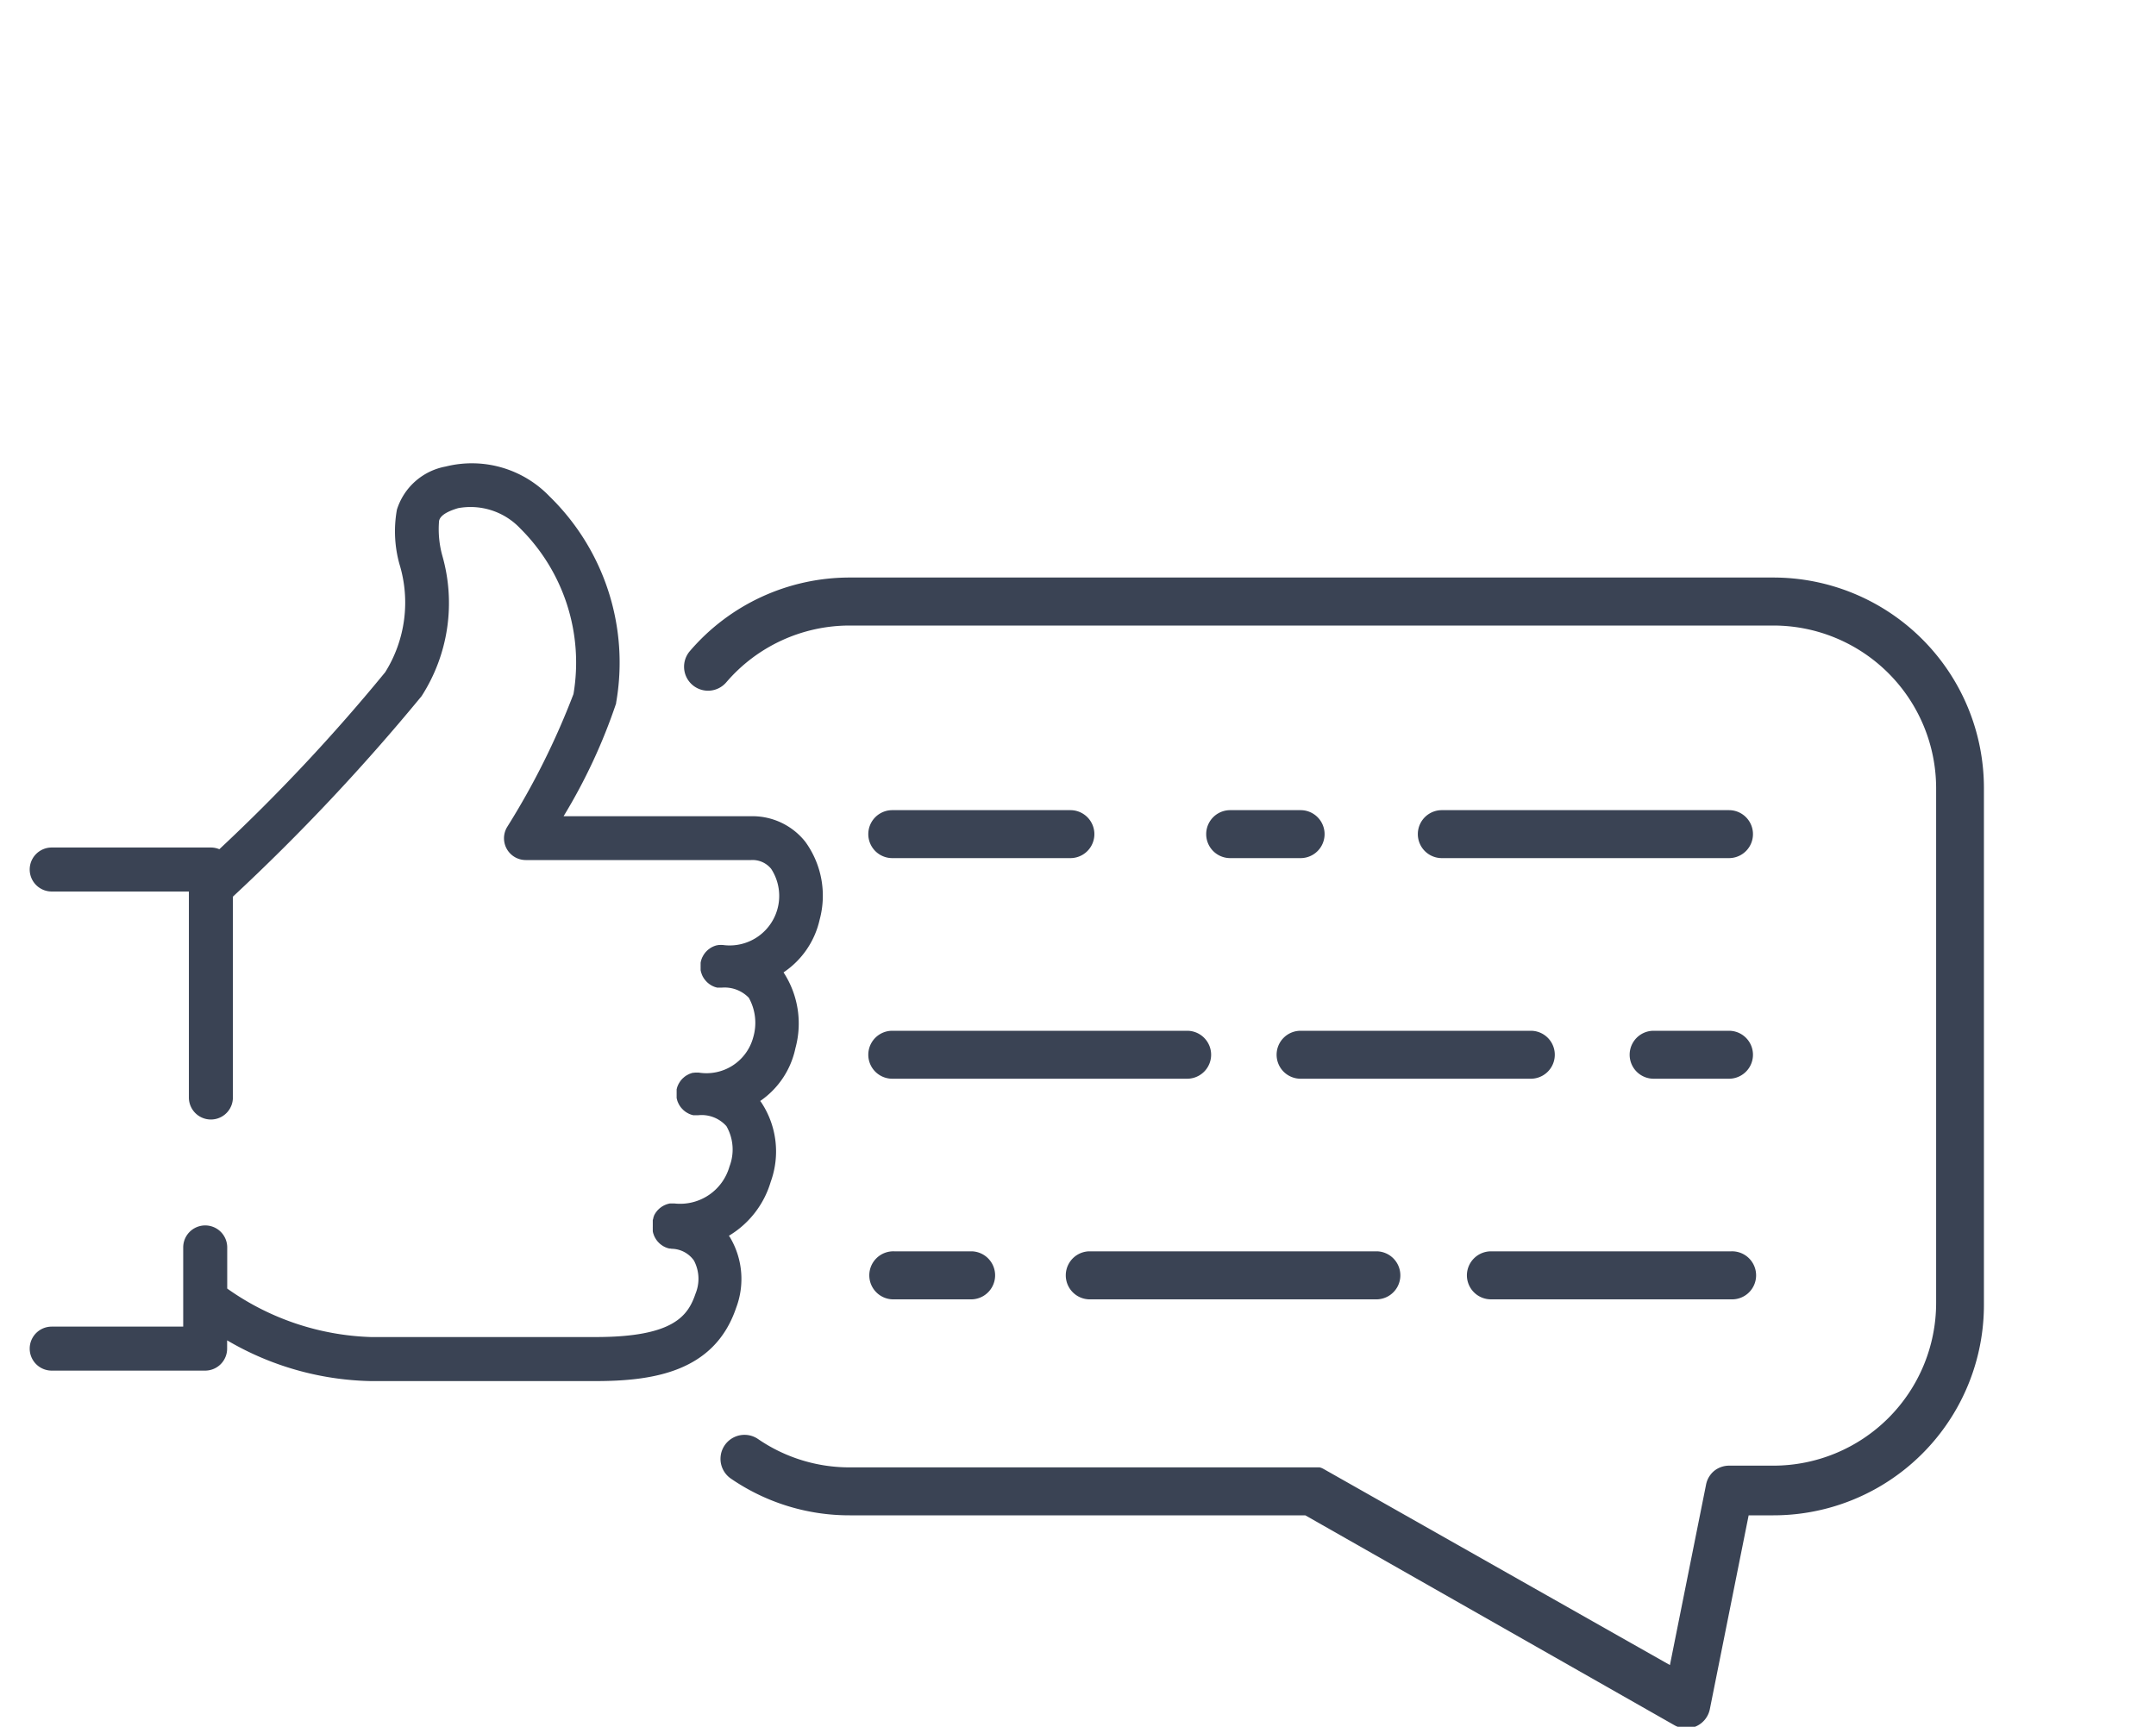 <svg xmlns="http://www.w3.org/2000/svg" width="48.99" height="39.245">
    <defs>
        <style>
            .cls-1{fill:#3a4354}
        </style>
    </defs>
    <g id="Group_4" data-name="Group 4" transform="translate(-29.525 -50.914)">
        <path id="Path_20" data-name="Path 20" class="cls-1" d="M46.112 79.035 46.088 79a2.134 2.134 0 0 0 .95-1.227 2.02 2.02 0 0 0-.212-1.8l-.027-.036a1.936 1.936 0 0 0 .8-1.2 2.124 2.124 0 0 0-.27-1.723 1.955 1.955 0 0 0 .821-1.2 2.084 2.084 0 0 0-.326-1.768 1.531 1.531 0 0 0-1.233-.581h-4.26a12.741 12.741 0 0 0 1.194-2.565v-.014a5.274 5.274 0 0 0-1.513-4.69 2.446 2.446 0 0 0-2.359-.679 1.432 1.432 0 0 0-1.109.98 2.782 2.782 0 0 0 .056 1.233 2.984 2.984 0 0 1-.323 2.463 41.512 41.512 0 0 1-3.768 4.022.5.5 0 0 0-.193-.039H30.7a.5.5 0 0 0 0 1h3.117v4.682a.5.5 0 1 0 1 0v-4.565a47.086 47.086 0 0 0 4.288-4.558 3.912 3.912 0 0 0 .47-3.194 2.256 2.256 0 0 1-.073-.79c.013-.048.047-.174.433-.288a1.554 1.554 0 0 1 1.413.463 4.294 4.294 0 0 1 1.208 3.762 17.258 17.258 0 0 1-1.508 3.023.495.495 0 0 0 .424.75h5.12a.544.544 0 0 1 .456.2 1.126 1.126 0 0 1-1.1 1.73h-.016a.4.4 0 0 0-.049 0h-.01c-.013 0-.026 0-.038.006h-.016l-.031.008-.018.006-.027.01-.019.009-.024.011-.018.011-.022.013-.017.013-.021.015-.016.014-.019.017-.015.016-.017.018-.014.018-.014.019-.013.02-.012.02-.011.021-.011.021-.009.023-.008.021-.007.025-.006.022-.005.026v.074a.208.208 0 0 0 0 .025V72.966l.006.025.005.022.009.025.007.021.01.024.009.02.013.022.011.02.015.02.013.018.016.019.015.017.017.017.017.016.019.015.019.015.019.012.021.014.021.011.021.01.023.01.022.008.025.007.023.007h.102a.764.764 0 0 1 .617.23 1.169 1.169 0 0 1 .1.9 1.1 1.1 0 0 1-1.242.8h-.078l-.031.005h-.018l-.029.007-.02.007-.025.009-.021.009-.021.011-.023.013-.018.01-.024.017-.014.011-.023.02-.013.011-.021.022-.011.012-.02.025-.009.013-.017.026-.009.015-.014.026-.008.017-.011.027-.007.018-.007.027-.006.021V75.871l.006.023.006.024.007.023.009.023.01.022.01.021.012.021.012.02.014.02.014.019.016.018.016.017.017.017.017.016.019.014.019.015.02.013.021.012.02.011.022.011.023.009.022.008.024.007.024.006H45.387a.753.753 0 0 1 .645.249 1.071 1.071 0 0 1 .069.915 1.165 1.165 0 0 1-1.252.841h-.101a.5.5 0 0 0-.362.277v.006l-.014.033v.014l-.008.027-.006.022V78.8a.243.243 0 0 0 0 .027V78.899l.005.025.006.023.008.022.008.024.009.02.011.023.011.019.013.022.013.019.015.02.015.018.016.017.018.018.016.015.02.016.018.013.021.014.019.012.022.011.022.011.021.008.024.009.021.006.027.007h.021l.029.005h.006a.633.633 0 0 1 .5.267.887.887 0 0 1 .038.748c-.17.5-.485.991-2.271.991h-5.106a5.96 5.96 0 0 1-3.266-1.102v-.935a.5.5 0 0 0-1 0v1.8H30.7a.5.5 0 1 0 0 1h3.486a.5.5 0 0 0 .5-.5v-.188a6.694 6.694 0 0 0 3.266.926h5.092c1.309 0 2.712-.2 3.208-1.665a1.853 1.853 0 0 0-.14-1.603z"/>       
        <path id="Path_22" data-name="Path 22" class="cls-1" d="M69.825 64.04H48.833a4.78 4.78 0 0 0-3.63 1.669.545.545 0 1 0 .827.71 3.69 3.69 0 0 1 2.8-1.288h20.995a3.7 3.7 0 0 1 3.694 3.693v11.707a3.7 3.7 0 0 1-3.694 3.694h-1.008a.52.52 0 0 0-.137.017.542.542 0 0 0-.185.087l-.013.01-.008.006-.009.008-.011.01-.015.014a.576.576 0 0 0-.105.148.552.552 0 0 0-.043.132l-.821 4.1L59.6 84.3l-.021-.011-.022-.01-.021-.008h-.005l-.019-.007H48.833a3.669 3.669 0 0 1-2.083-.644.545.545 0 0 0-.616.9 4.754 4.754 0 0 0 2.7.834h10.351l8.392 4.773a.545.545 0 0 0 .8-.367l.882-4.406h.562a4.783 4.783 0 0 0 4.784-4.784V68.824a4.785 4.785 0 0 0-4.784-4.784z"/>
        <path id="Path_23" data-name="Path 23" class="cls-1" d="M49.8 70.417h4.047a.545.545 0 1 0 0-1.09H49.8a.545.545 0 0 0 0 1.09z"/>
        <path id="Path_24" data-name="Path 24" class="cls-1" d="M59.078 69.327h-1.6a.545.545 0 1 0 0 1.09h1.6a.545.545 0 1 0 0-1.09z"/>
        <path id="Path_25" data-name="Path 25" class="cls-1" d="M68.812 69.327h-6.525a.545.545 0 1 0 0 1.09h6.525a.545.545 0 1 0 0-1.09z"/>
        <path id="Path_26" data-name="Path 26" class="cls-1" d="M49.8 75.431h6.7a.545.545 0 0 0 0-1.09h-6.7a.545.545 0 0 0 0 1.09z"/>
        <path id="Path_27" data-name="Path 27" class="cls-1" d="M58.533 74.886a.545.545 0 0 0 .545.545h5.231a.545.545 0 1 0 0-1.09h-5.231a.545.545 0 0 0-.545.545z"/>
        <path id="Path_28" data-name="Path 28" class="cls-1" d="M68.812 75.431a.545.545 0 1 0 0-1.09H67.1a.545.545 0 1 0 0 1.09z"/>
        <path id="Path_29" data-name="Path 29" class="cls-1" d="M49.847 79.354a.546.546 0 1 0 0 1.091h1.767a.546.546 0 0 0 0-1.091z"/>
        <path id="Path_30" data-name="Path 30" class="cls-1" d="M54.265 79.354a.546.546 0 0 0 0 1.091h6.557a.546.546 0 0 0 0-1.091z"/>
        <path id="Path_31" data-name="Path 31" class="cls-1" d="M62.857 79.9a.546.546 0 0 0 .546.545h5.456a.546.546 0 1 0 0-1.091H63.4a.547.547 0 0 0-.543.546z"/>     
    </g>
</svg>
